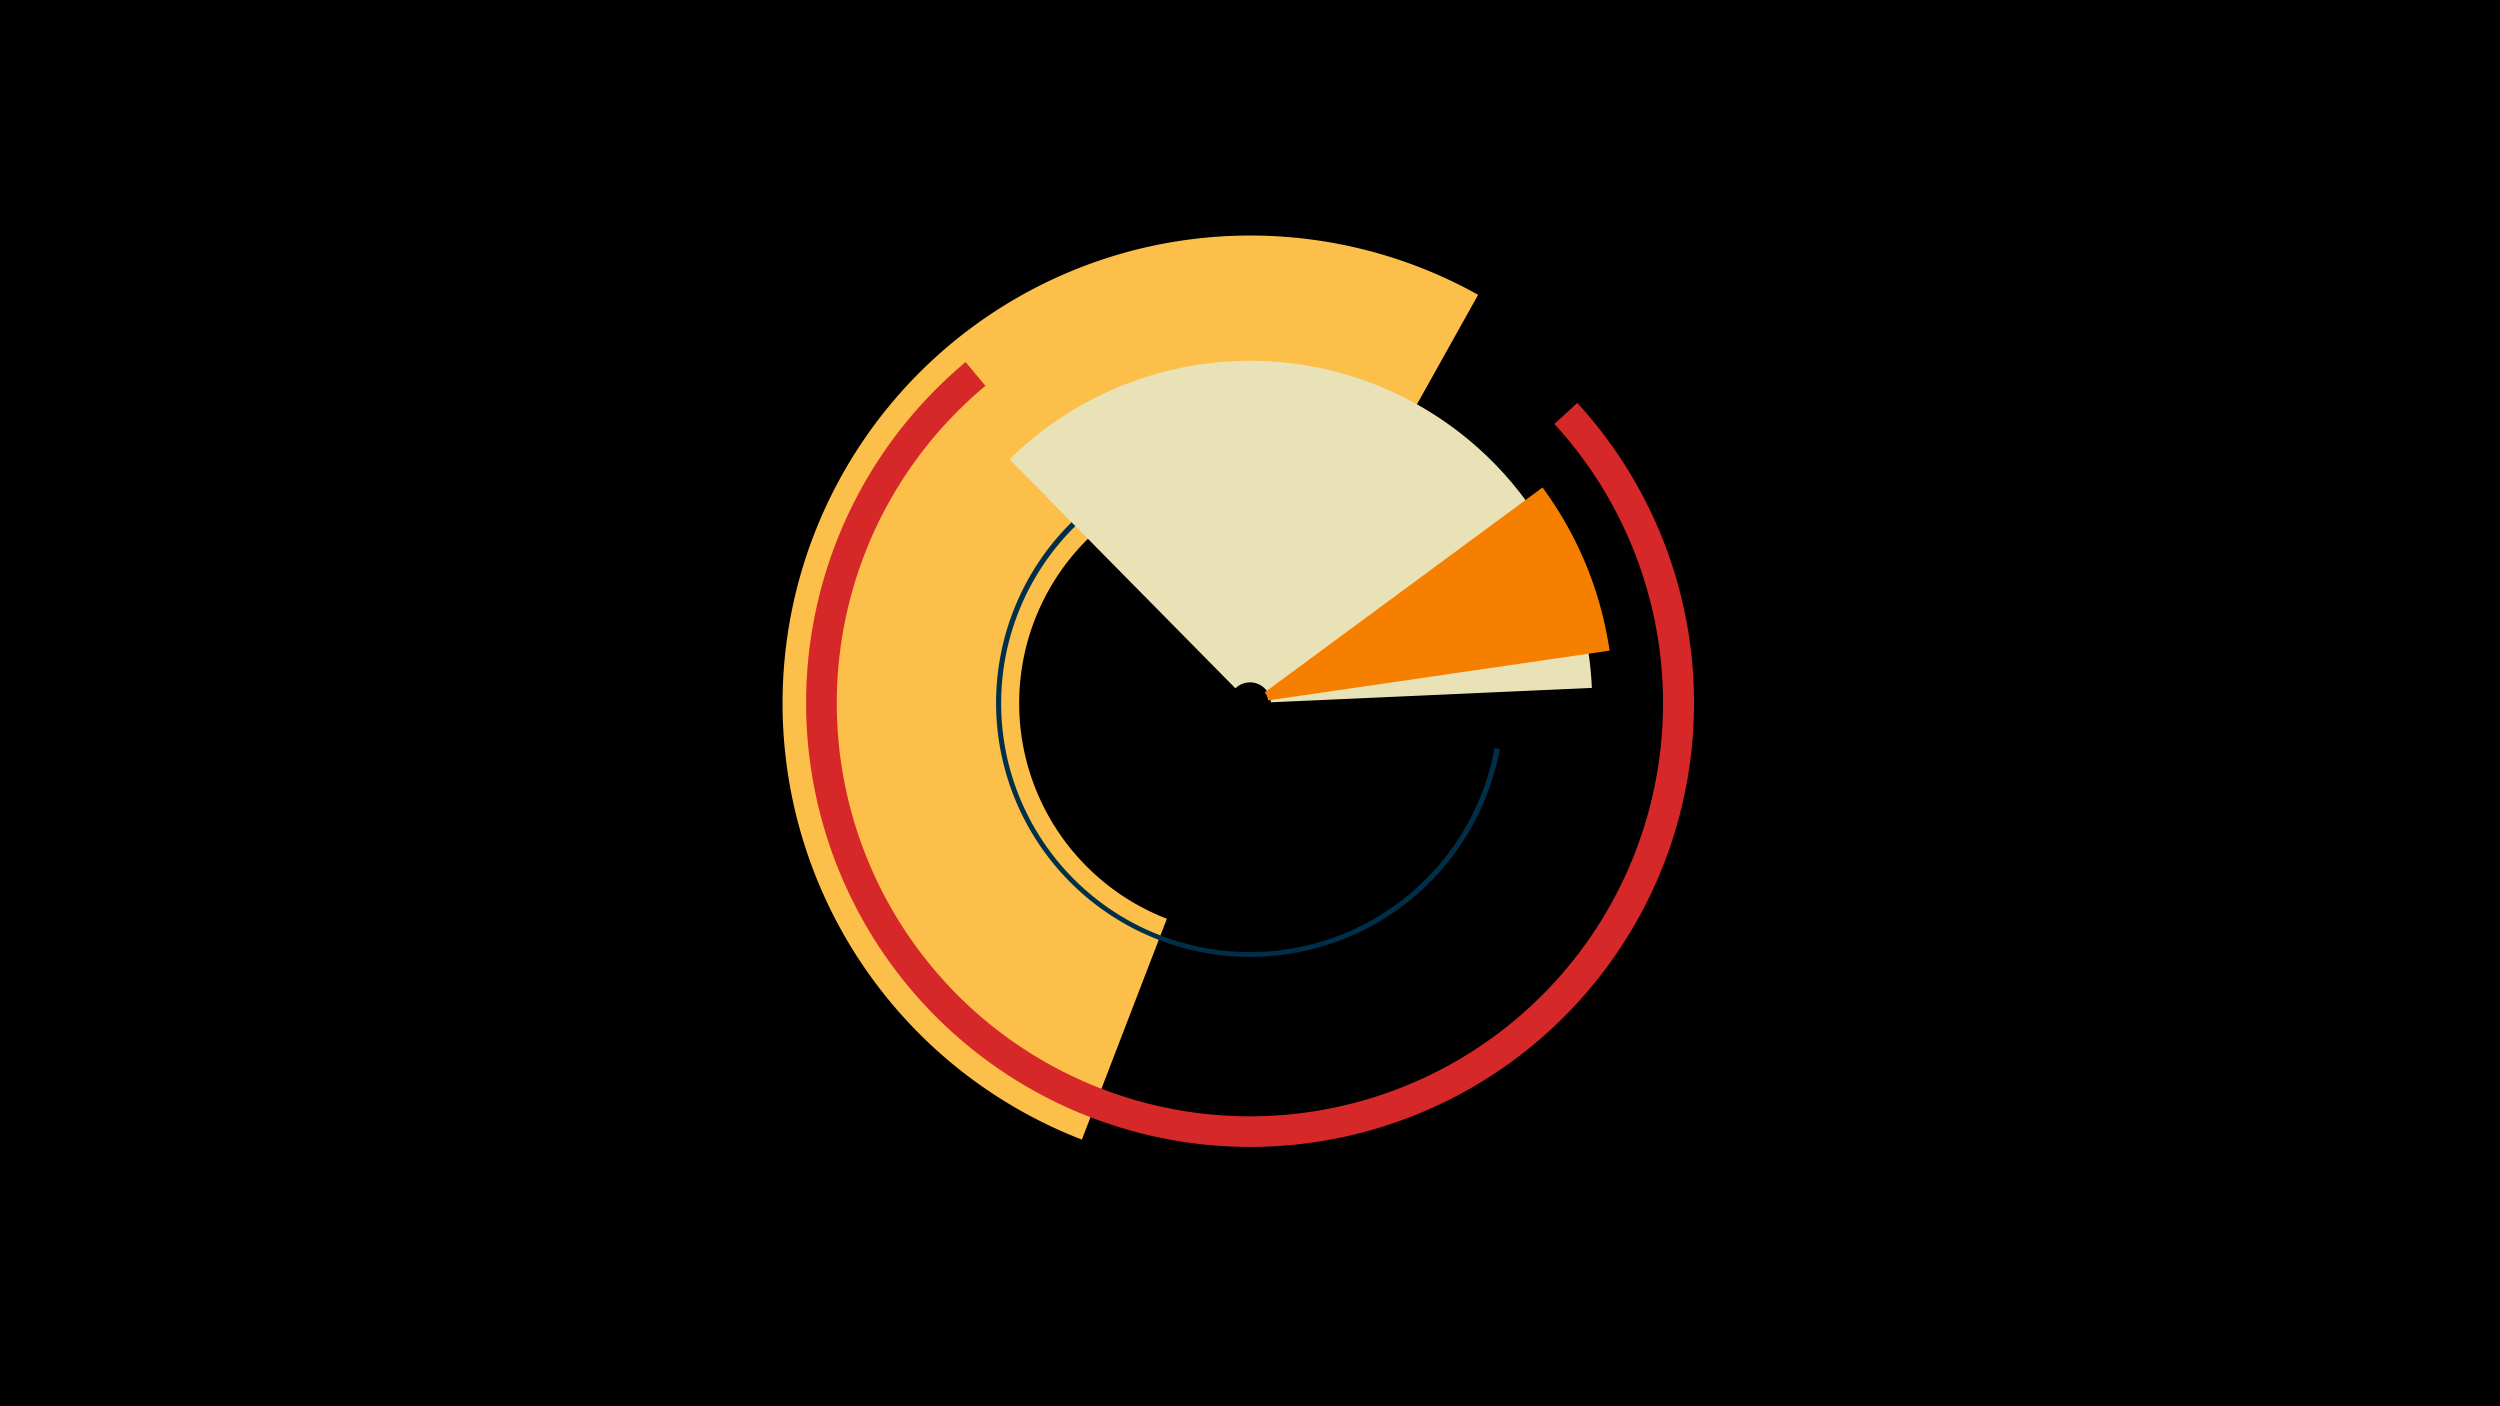 <svg width="1200" height="675" viewBox="-500 -500 1200 675" xmlns="http://www.w3.org/2000/svg"><title>18875-9819971240</title><path d="M-500-500h1200v675h-1200z" fill="#000"/><path d="M19.3 47a224.5 224.5 0 1 1 190.2-405.5l-55.4 99.2a110.9 110.9 0 1 0-94 200.3z" fill="#fcbf49"/><path d="M219.9-140.5a121.9 121.9 0 1 1-181.3-127.4l1.3 2.3a119.4 119.4 0 1 0 177.5 124.7z" fill="#003049"/><path d="M257.1-306.6a213.1 213.1 0 1 1-293.6-19.6l9.5 11.4a198.3 198.3 0 1 0 273.1 18.3z" fill="#d62828"/><path d="M-15.4-279.5a164.3 164.3 0 0 1 279.5 109.7l-154.1 6.9a10 10 0 0 0-17-6.7z" fill="#eae2b7"/><path d="M240.4-266a174.4 174.4 0 0 1 32.2 78.3l-163.9 23.9a8.8 8.8 0 0 0-1.6-3.9z" fill="#f77f00"/></svg>